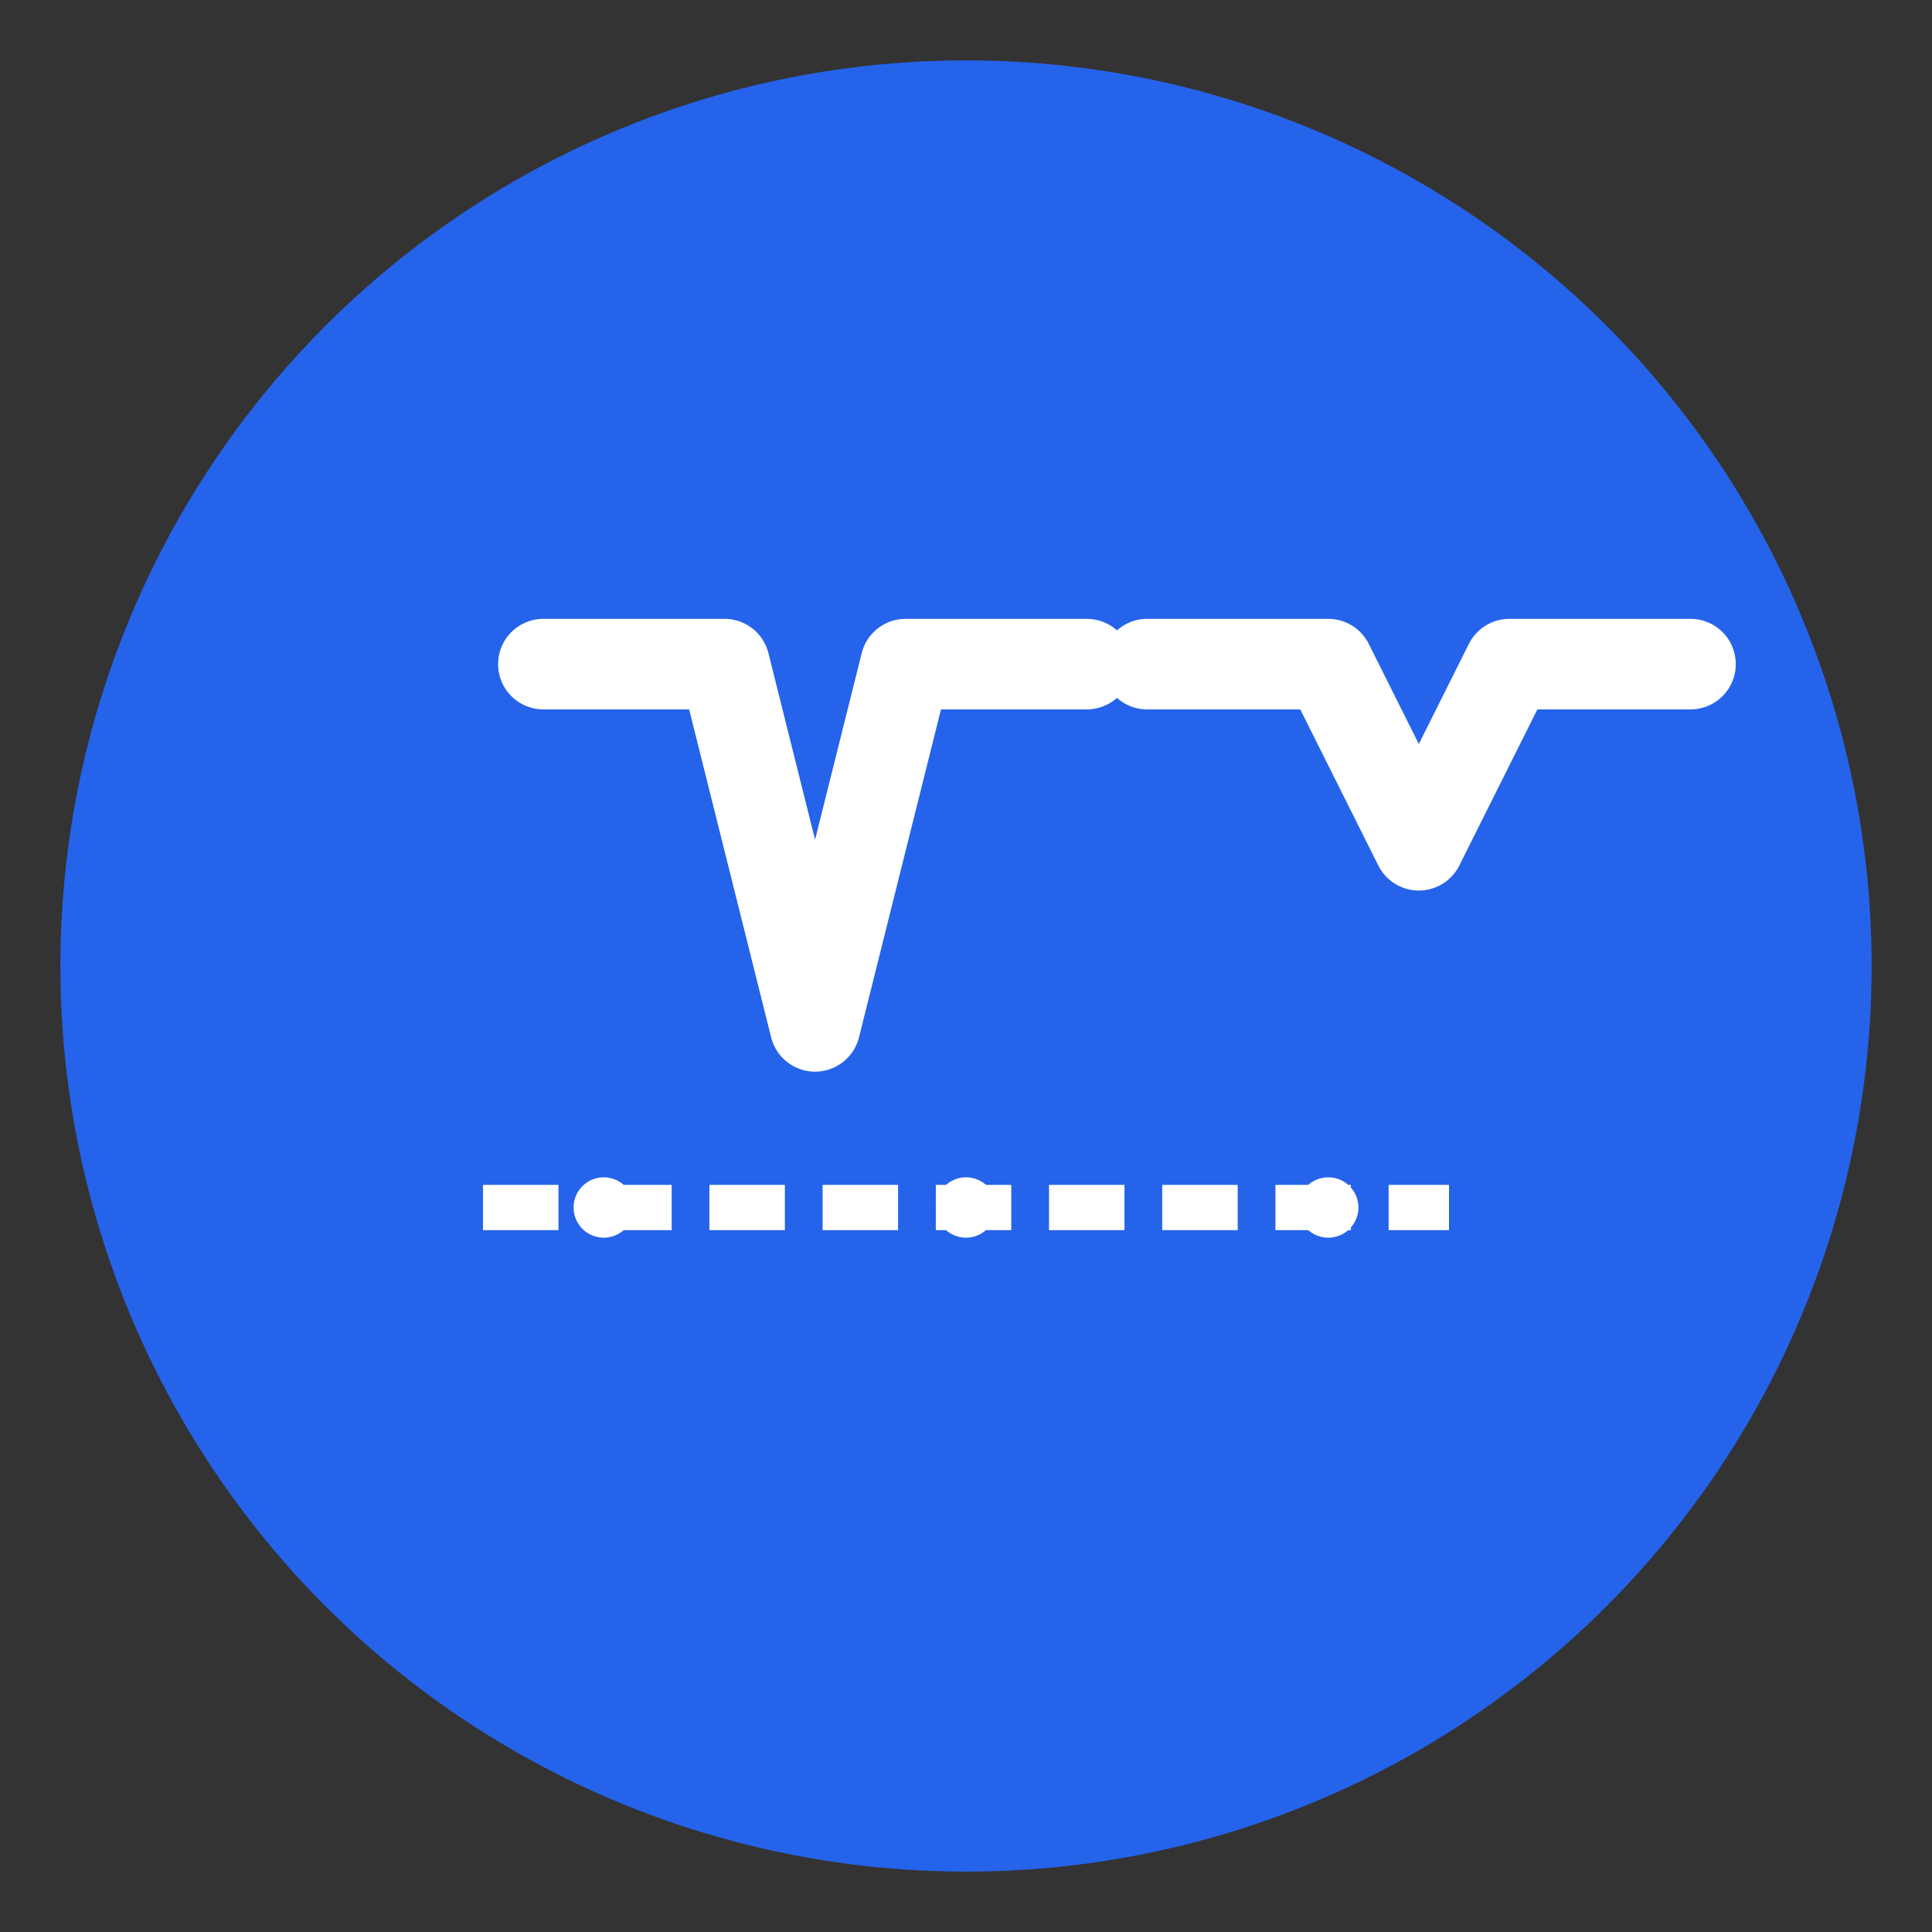 <?xml version="1.0" encoding="UTF-8"?>
<svg width="32" height="32" viewBox="0 0 32 32" fill="none" xmlns="http://www.w3.org/2000/svg">
    <rect x="0" y="0" width="32" height="32" fill="#333333" stroke="none"/>
    <!-- 배경 원 -->
    <circle cx="16" cy="16" r="15" fill="#2563EB"/>
    
    <!-- API 텍스트 효과 -->
    <path d="M9 11 L12 11 L13.5 17 L15 11 L18 11 M19 11 L22 11 L23.5 14 L25 11 L28 11" 
          stroke="white" stroke-width="1.5" stroke-linecap="round" stroke-linejoin="round"/>
    
    <!-- 연결선 효과 -->
    <path d="M8 20 L24 20" stroke="white" stroke-width="0.75" stroke-dasharray="1.25,0.625"/>
    
    <!-- 노드 포인트 -->
    <circle cx="10" cy="20" r="0.5" fill="white"/>
    <circle cx="16" cy="20" r="0.5" fill="white"/>
    <circle cx="22" cy="20" r="0.5" fill="white"/>
</svg> 